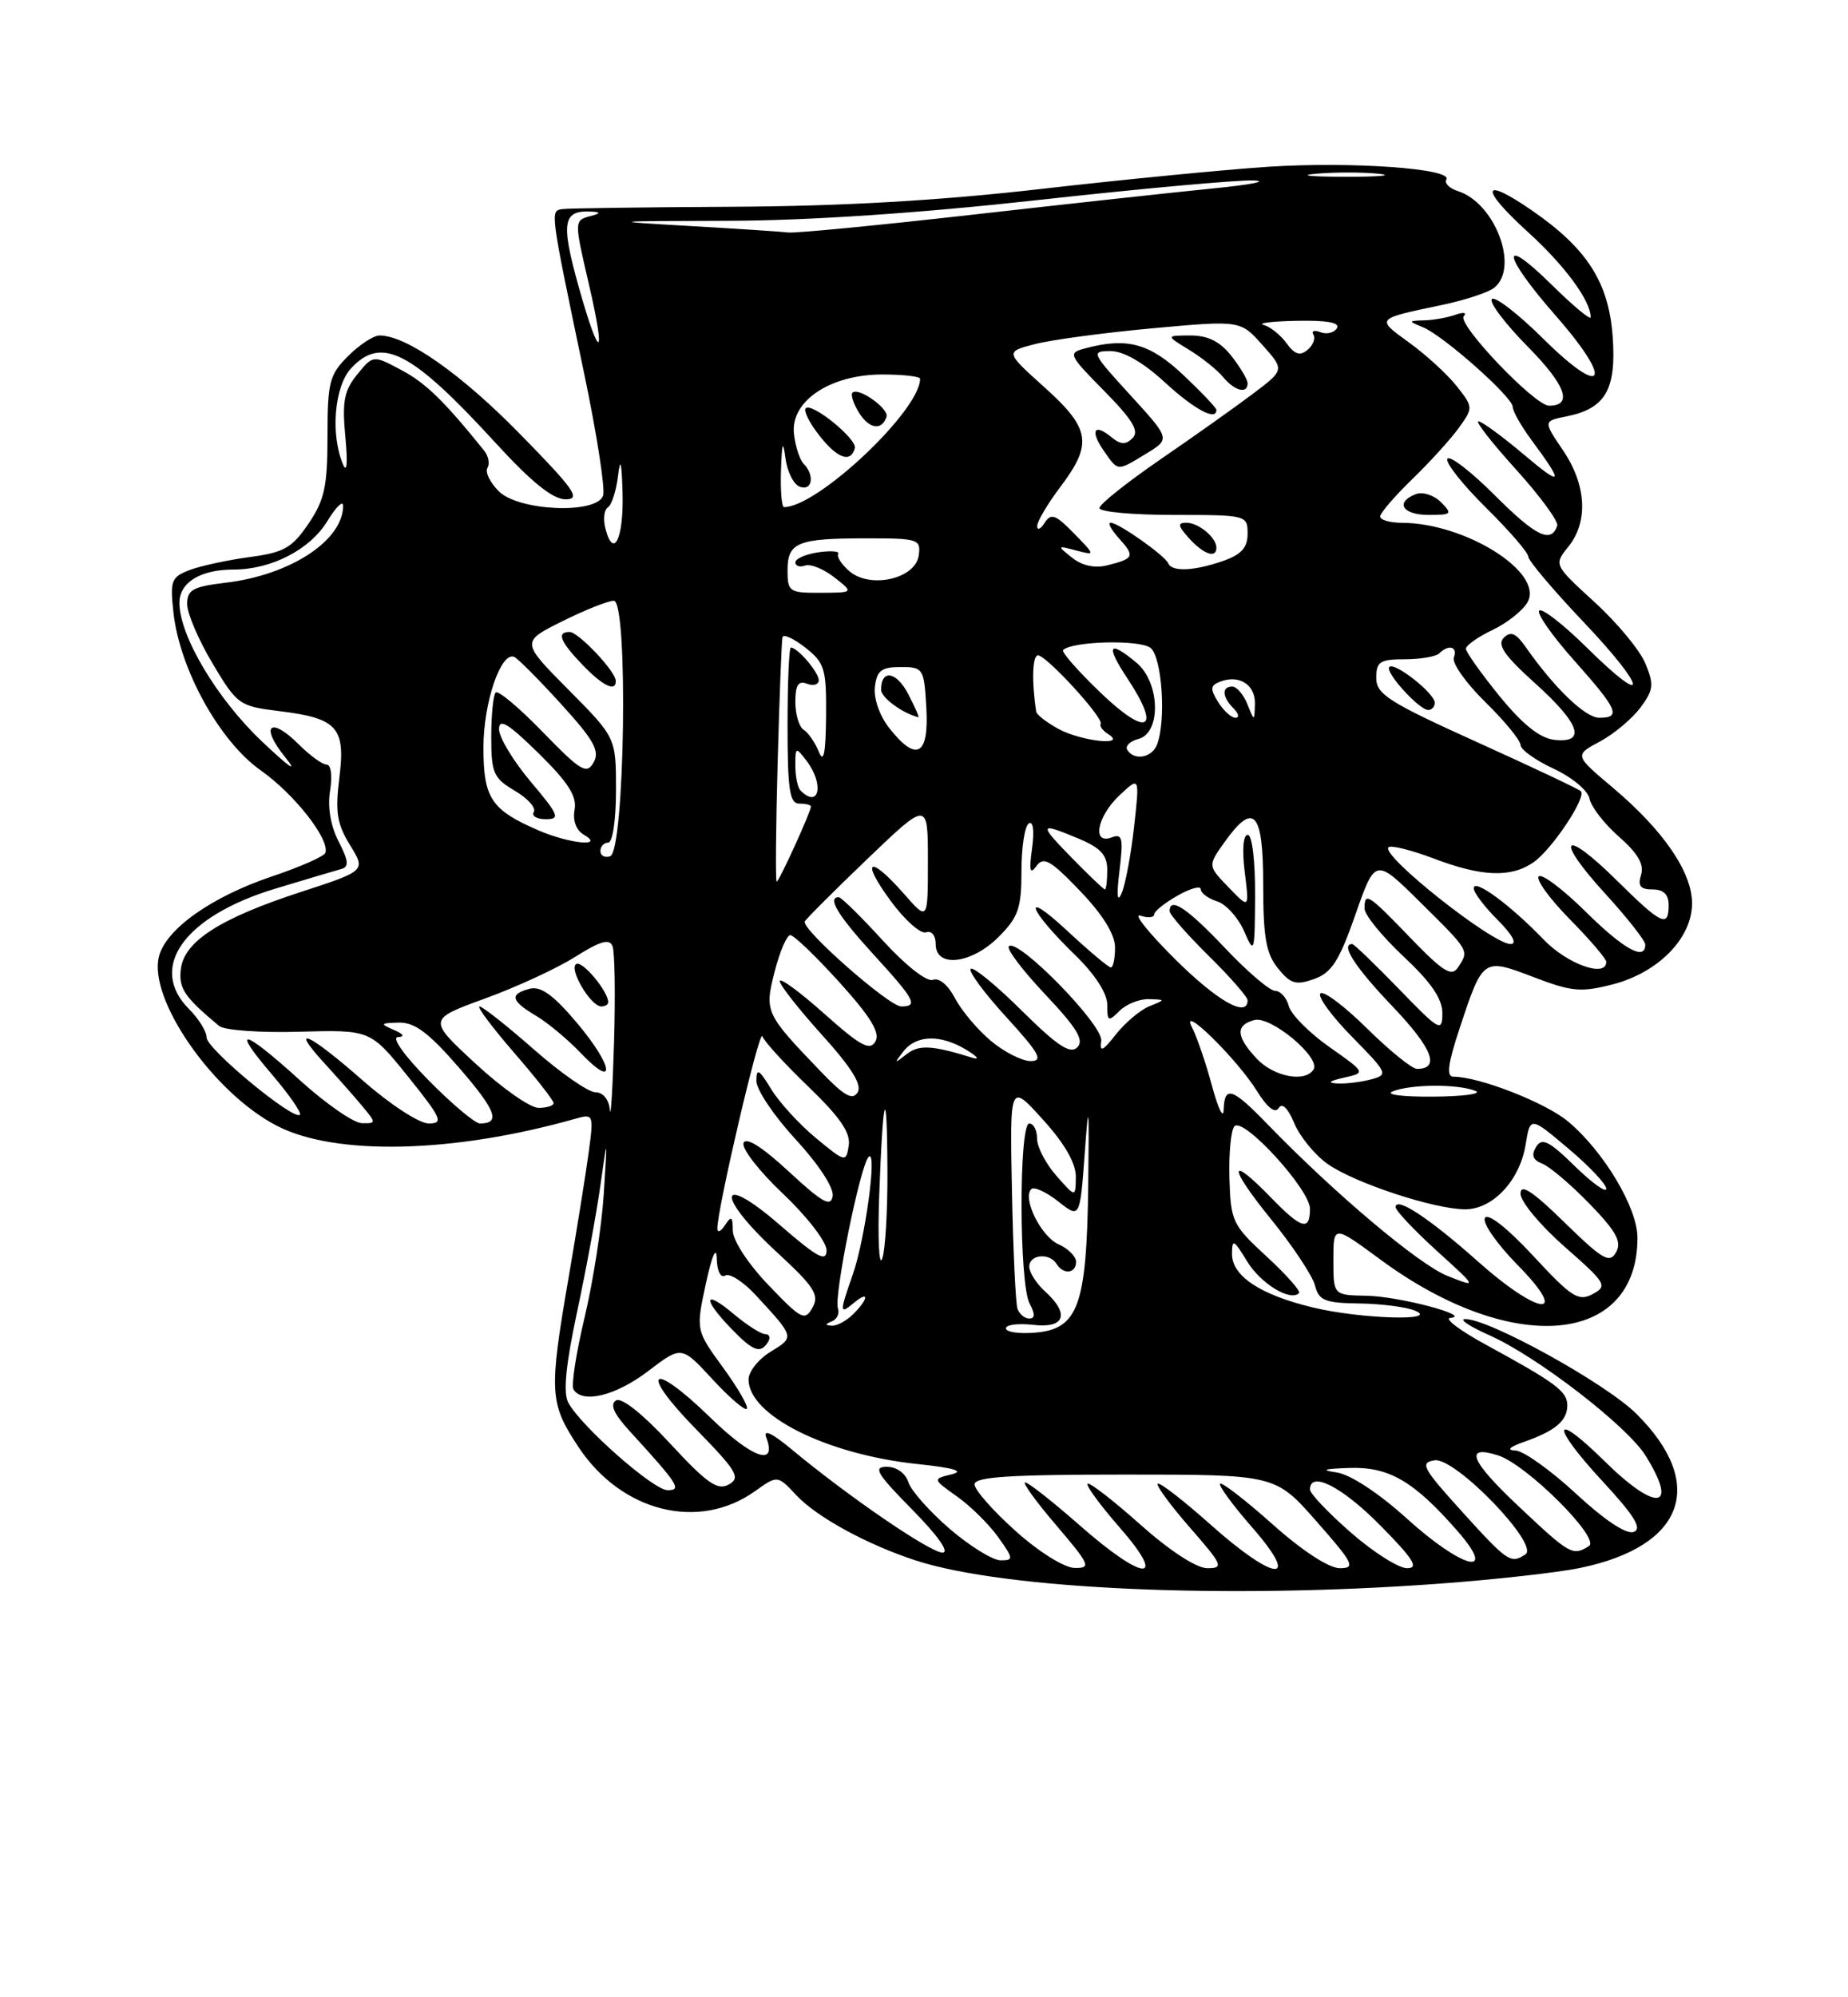 <?xml version="1.0" encoding="UTF-8" standalone="no"?>
<!DOCTYPE svg PUBLIC "-//W3C//DTD SVG 1.1//EN" "http://www.w3.org/Graphics/SVG/1.1/DTD/svg11.dtd" >
<svg xmlns="http://www.w3.org/2000/svg" xmlns:xlink="http://www.w3.org/1999/xlink" version="1.1" viewBox="0 0 237 256">
 <g >
 <path fill="currentColor"
d=" M 184.49 202.99 C 191.64 202.47 199.82 201.56 202.68 200.96 C 216.04 198.19 218.93 190.20 209.85 181.20 C 205.86 177.25 190.74 168.92 187.85 169.07 C 187.11 169.11 188.53 170.04 191.00 171.14 C 197.10 173.84 208.71 182.79 211.07 186.62 C 215.31 193.46 212.44 193.84 205.81 187.31 C 199.06 180.66 198.79 182.57 205.45 189.78 C 209.61 194.27 210.64 195.93 209.52 196.35 C 208.60 196.71 205.80 194.86 202.13 191.46 C 198.89 188.46 195.39 185.96 194.37 185.92 C 193.16 185.87 193.56 185.47 195.50 184.79 C 199.48 183.39 201.00 182.10 201.00 180.12 C 201.00 178.33 199.54 177.25 190.50 172.32 C 187.20 170.52 185.18 168.99 186.00 168.92 C 188.94 168.67 179.42 166.15 175.25 166.08 C 171.00 166.00 171.00 166.00 171.00 161.50 C 171.00 157.00 171.00 157.00 177.03 161.44 C 193.88 173.85 210.00 172.49 210.00 158.65 C 210.00 154.81 205.71 147.62 201.12 143.76 C 198.25 141.34 189.70 138.00 186.38 138.00 C 185.47 138.00 185.69 136.32 187.21 131.75 C 190.18 122.77 190.20 122.76 196.68 125.24 C 201.57 127.11 202.75 127.22 206.86 126.16 C 212.68 124.65 217.00 120.24 217.00 115.79 C 217.00 111.79 213.34 106.45 206.89 101.00 C 201.90 96.80 201.90 96.80 205.17 95.05 C 206.97 94.09 209.30 92.13 210.37 90.71 C 212.06 88.44 212.14 87.75 211.02 85.05 C 210.32 83.35 207.39 79.81 204.50 77.18 C 199.27 72.39 199.27 72.39 201.13 70.08 C 203.72 66.88 203.46 62.15 200.45 57.72 C 197.91 53.97 197.91 53.97 200.90 53.37 C 205.90 52.37 207.31 49.93 206.82 43.13 C 206.31 36.17 203.53 31.83 196.40 26.93 C 189.98 22.51 189.73 24.09 195.95 29.74 C 200.65 34.00 204.00 38.54 204.00 40.66 C 204.00 41.08 201.75 39.21 199.00 36.50 C 192.24 29.84 192.65 32.65 199.59 40.55 C 207.01 49.02 205.75 51.17 197.91 43.41 C 194.69 40.22 191.73 37.94 191.33 38.33 C 190.94 38.73 193.01 41.47 195.93 44.43 C 200.81 49.37 201.76 52.00 198.66 52.00 C 196.82 52.00 186.83 41.52 187.72 40.53 C 188.15 40.06 187.68 39.98 186.67 40.34 C 185.66 40.70 183.86 41.03 182.67 41.06 C 180.57 41.12 180.57 41.16 182.50 41.95 C 185.14 43.04 194.00 50.90 194.00 52.15 C 194.00 52.69 195.06 54.57 196.35 56.32 C 200.64 62.12 200.45 62.50 195.39 58.23 C 192.63 55.90 190.02 54.00 189.60 54.00 C 189.18 54.00 191.35 56.79 194.44 60.19 C 197.52 63.60 199.89 66.83 199.71 67.38 C 198.93 69.70 196.97 68.75 191.72 63.50 C 188.66 60.44 185.92 58.33 185.62 58.80 C 185.33 59.27 187.55 62.08 190.55 65.05 C 193.55 68.01 196.00 70.84 196.00 71.35 C 196.00 71.85 199.19 75.62 203.08 79.72 C 211.27 88.34 211.61 91.01 203.50 83.00 C 200.50 80.04 197.76 77.91 197.40 78.26 C 197.05 78.62 199.06 81.49 201.88 84.65 C 207.48 90.94 207.95 92.00 205.10 92.00 C 203.31 92.00 199.35 88.19 195.67 82.94 C 194.41 81.14 193.74 80.86 192.85 81.75 C 191.97 82.63 192.92 84.02 196.84 87.55 C 202.65 92.77 203.51 95.31 199.30 94.82 C 197.46 94.60 195.24 92.82 192.30 89.21 C 189.94 86.30 188.00 83.58 188.00 83.15 C 188.00 82.72 189.55 81.63 191.44 80.73 C 193.33 79.83 195.35 78.21 195.93 77.14 C 197.96 73.33 187.89 67.02 179.75 67.01 C 178.24 67.00 177.00 66.64 177.00 66.20 C 177.00 65.76 178.84 63.63 181.08 61.45 C 183.33 59.28 186.02 56.31 187.07 54.87 C 188.95 52.26 188.95 52.20 186.83 49.51 C 185.65 48.01 182.90 45.49 180.72 43.91 C 176.43 40.80 176.36 40.89 184.92 39.09 C 187.91 38.47 190.95 37.46 191.67 36.85 C 194.85 34.22 191.71 25.99 186.96 24.49 C 185.87 24.14 185.21 23.47 185.49 23.01 C 186.36 21.61 173.32 20.68 162.57 21.38 C 157.03 21.75 143.95 23.02 133.50 24.22 C 120.55 25.71 107.98 26.43 94.00 26.50 C 82.72 26.56 72.88 26.69 72.12 26.80 C 70.54 27.03 70.52 26.89 74.90 47.80 C 76.55 55.66 77.65 62.75 77.34 63.55 C 76.43 65.94 66.50 65.50 63.96 62.96 C 62.84 61.84 62.19 60.50 62.51 59.98 C 62.84 59.45 62.65 58.46 62.09 57.76 C 56.95 51.38 54.62 49.11 51.49 47.44 C 47.85 45.50 47.85 45.50 45.81 48.00 C 44.13 50.06 43.86 51.46 44.29 56.00 C 44.61 59.40 44.49 60.73 43.98 59.50 C 42.36 55.63 42.89 49.49 45.04 47.19 C 48.93 43.01 52.77 45.00 63.54 56.75 C 68.18 61.82 70.90 64.00 72.54 64.00 C 74.55 64.00 73.68 62.76 66.70 55.64 C 59.14 47.92 52.12 43.00 48.68 43.00 C 47.90 43.00 46.09 44.19 44.64 45.64 C 42.25 48.02 42.00 48.99 42.00 55.90 C 42.00 62.35 41.62 64.09 39.56 67.13 C 37.45 70.23 36.41 70.82 32.02 71.40 C 29.21 71.78 25.76 72.52 24.33 73.06 C 21.96 73.97 21.79 74.41 22.25 78.56 C 23.07 85.84 28.17 95.03 33.45 98.75 C 37.78 101.81 42.30 107.57 41.73 109.31 C 41.58 109.76 38.49 111.12 34.86 112.34 C 27.09 114.96 21.27 119.09 20.38 122.61 C 19.01 128.08 27.33 140.05 35.46 144.27 C 42.95 148.18 58.15 147.83 73.83 143.38 C 76.10 142.74 76.15 142.85 75.51 147.61 C 75.15 150.30 73.99 157.54 72.93 163.70 C 70.38 178.51 70.46 179.84 74.19 185.47 C 79.70 193.79 89.60 196.27 96.81 191.14 C 99.71 189.07 99.71 189.07 102.11 191.63 C 104.72 194.44 111.25 198.00 117.48 200.02 C 128.93 203.73 157.23 204.99 184.49 202.99 Z  M 184.79 64.36 C 183.89 63.46 182.45 63.00 181.58 63.33 C 178.86 64.38 179.86 66.00 183.21 66.00 C 186.19 66.00 186.31 65.88 184.79 64.36 Z  M 130.23 196.22 C 127.33 193.62 124.97 190.94 124.98 190.25 C 125.00 189.29 129.53 189.00 144.28 189.00 C 163.56 189.00 163.56 189.00 168.84 195.00 C 173.60 200.41 173.89 201.00 171.81 201.00 C 170.42 200.99 166.98 198.75 163.20 195.37 C 159.74 192.29 156.72 189.95 156.48 190.18 C 156.25 190.41 158.11 192.94 160.61 195.80 C 166.96 203.06 163.52 202.79 155.20 195.37 C 151.74 192.29 148.72 189.95 148.48 190.18 C 148.25 190.41 150.11 192.94 152.61 195.80 C 156.81 200.61 156.98 201.00 154.83 201.00 C 153.42 200.99 150.02 198.77 146.20 195.37 C 142.74 192.29 139.72 189.95 139.48 190.18 C 139.25 190.41 141.11 192.94 143.61 195.80 C 149.84 202.93 146.71 202.75 138.46 195.50 C 135.01 192.47 131.87 190.00 131.47 190.00 C 131.08 190.00 132.87 192.47 135.46 195.50 C 139.78 200.56 139.97 201.00 137.83 200.97 C 136.50 200.95 133.24 198.92 130.23 196.22 Z  M 173.23 196.42 C 170.35 193.90 168.00 191.43 168.00 190.92 C 168.00 188.46 172.11 190.55 177.00 195.50 C 181.27 199.82 182.01 201.00 180.45 201.00 C 179.36 201.00 176.11 198.94 173.23 196.42 Z  M 121.81 195.97 C 119.23 193.75 116.84 191.06 116.49 189.97 C 116.12 188.82 114.98 188.00 113.72 188.00 C 111.92 188.00 112.45 188.89 117.00 193.50 C 120.28 196.83 121.82 199.00 120.87 199.00 C 119.30 199.00 108.82 191.83 101.55 185.79 C 99.05 183.70 97.84 183.13 98.26 184.22 C 99.72 188.06 96.47 186.92 91.15 181.74 C 83.46 174.25 81.78 175.54 89.26 183.18 C 94.52 188.56 95.02 189.41 93.47 190.27 C 92.03 191.08 90.69 190.15 85.94 185.02 C 82.42 181.22 79.71 179.06 79.00 179.50 C 78.19 180.00 78.72 181.20 80.69 183.36 C 87.03 190.29 87.48 191.00 85.61 191.00 C 83.80 191.00 74.50 182.80 72.88 179.78 C 72.21 178.53 72.55 174.98 73.99 168.24 C 75.14 162.88 76.49 155.57 76.99 152.00 C 77.91 145.50 77.91 145.50 77.43 153.03 C 77.17 157.17 76.06 164.30 74.97 168.87 C 73.88 173.44 73.24 177.58 73.55 178.09 C 74.71 179.95 78.97 178.90 83.12 175.74 C 87.40 172.48 87.40 172.48 91.35 176.76 C 93.52 179.11 95.51 180.83 95.77 180.57 C 96.03 180.31 94.66 177.94 92.74 175.30 C 89.24 170.50 89.24 170.50 90.53 164.50 C 91.31 160.91 91.87 159.63 91.92 161.31 C 91.96 162.93 92.43 163.85 93.01 163.49 C 93.57 163.15 95.33 164.28 96.93 166.01 C 101.93 171.42 101.91 171.37 98.85 173.24 C 97.28 174.19 96.00 175.80 96.00 176.81 C 96.00 181.42 106.00 186.42 117.66 187.65 C 122.36 188.14 123.73 188.56 122.04 188.97 C 119.59 189.57 119.59 189.57 122.75 191.82 C 124.50 193.06 126.87 195.41 128.03 197.04 C 129.99 199.79 130.01 200.00 128.32 199.99 C 127.32 199.99 124.39 198.18 121.81 195.97 Z  M 98.50 172.00 C 98.84 171.45 98.68 171.00 98.14 171.00 C 97.60 171.00 95.77 169.83 94.08 168.41 C 90.29 165.22 90.03 166.38 93.69 170.20 C 96.58 173.21 97.53 173.57 98.50 172.00 Z  M 180.36 194.58 C 176.81 191.37 173.18 188.99 171.44 188.73 C 169.30 188.42 169.75 188.26 173.06 188.15 C 178.14 187.98 181.34 189.85 186.93 196.25 C 192.19 202.27 187.55 201.10 180.36 194.58 Z  M 187.50 193.75 C 182.43 188.15 182.06 187.47 183.99 187.17 C 186.64 186.77 197.50 198.02 195.63 199.23 C 193.74 200.47 193.36 200.21 187.50 193.75 Z  M 194.78 193.09 C 188.57 187.25 187.71 185.14 192.12 186.54 C 195.78 187.70 205.30 197.19 203.78 198.16 C 201.70 199.47 201.34 199.27 194.78 193.09 Z  M 129.00 170.26 C 129.00 169.79 130.57 169.59 132.50 169.81 C 136.58 170.29 137.23 168.42 134.00 165.50 C 132.90 164.50 132.00 163.08 132.00 162.35 C 132.00 160.78 134.59 160.53 135.50 162.00 C 136.37 163.41 138.00 163.24 138.00 161.74 C 138.00 161.04 136.99 160.03 135.76 159.49 C 133.51 158.49 131.08 153.58 132.26 152.41 C 132.61 152.06 134.16 152.77 135.70 153.98 C 138.50 156.19 138.50 156.19 139.11 147.85 C 139.62 140.79 139.69 141.43 139.56 152.00 C 139.36 167.36 138.28 170.35 132.74 170.81 C 130.68 170.98 129.00 170.73 129.00 170.26 Z  M 106.69 169.36 C 107.35 169.09 107.69 168.34 107.46 167.69 C 106.91 166.18 110.33 149.33 111.40 148.28 C 112.54 147.16 110.97 158.78 109.36 163.38 C 107.65 168.25 107.66 168.53 109.50 167.00 C 111.48 165.35 111.43 166.43 109.43 168.43 C 108.56 169.29 107.33 169.96 106.68 169.92 C 105.79 169.86 105.79 169.72 106.69 169.36 Z  M 98.57 164.73 C 95.96 162.01 93.99 159.01 93.98 157.73 C 93.97 155.92 93.79 155.79 93.00 157.00 C 92.47 157.82 92.02 158.05 92.00 157.50 C 91.92 155.23 97.41 131.74 97.77 132.82 C 97.99 133.46 100.64 136.37 103.68 139.29 C 107.73 143.19 109.10 145.18 108.85 146.82 C 108.51 149.01 108.42 148.99 104.63 145.86 C 102.50 144.10 99.92 141.27 98.89 139.58 C 97.33 137.03 97.01 136.85 97.00 138.54 C 97.00 139.67 99.27 143.04 102.04 146.04 C 104.98 149.22 106.95 152.24 106.79 153.30 C 106.56 154.76 105.47 154.15 101.17 150.17 C 97.76 147.01 95.67 145.69 95.36 146.50 C 95.09 147.20 97.38 150.14 100.44 153.03 C 103.50 155.92 106.00 159.17 106.00 160.24 C 106.00 161.82 104.85 161.20 100.00 157.00 C 92.04 150.10 91.71 153.19 99.63 160.50 C 104.45 164.94 105.11 165.98 104.20 167.60 C 103.22 169.35 102.78 169.13 98.57 164.73 Z  M 130.49 167.75 C 130.25 167.06 129.93 160.27 129.78 152.65 C 129.50 138.80 129.50 138.80 133.75 143.50 C 136.55 146.59 137.99 149.10 137.97 150.85 C 137.94 153.50 137.94 153.50 135.47 150.69 C 134.11 149.15 133.00 147.01 133.00 145.94 C 133.00 144.87 132.55 144.00 132.00 144.00 C 130.66 144.00 130.69 164.55 132.04 167.07 C 132.76 168.42 132.75 169.00 132.00 169.00 C 131.42 169.00 130.74 168.44 130.49 167.75 Z  M 168.32 167.57 C 161.61 165.95 158.00 163.55 158.00 160.73 C 158.01 158.75 158.22 158.85 159.93 161.66 C 161.68 164.53 165.48 166.85 166.60 165.74 C 166.84 165.49 164.97 163.38 162.44 161.05 C 158.05 157.01 157.83 156.54 157.67 150.99 C 157.58 147.79 157.87 144.80 158.32 144.35 C 159.50 143.16 168.00 152.47 168.00 154.94 C 168.00 157.84 166.90 157.52 163.00 153.50 C 157.50 147.83 157.50 149.49 162.99 156.25 C 165.78 159.69 168.32 163.51 168.64 164.75 C 169.14 166.70 169.89 167.01 174.36 167.07 C 177.19 167.11 180.40 167.53 181.50 168.00 C 184.70 169.37 174.36 169.04 168.32 167.57 Z  M 189.50 161.65 C 183.35 156.18 179.02 153.32 178.98 154.71 C 178.97 155.15 181.33 157.65 184.23 160.29 C 189.50 165.07 189.50 165.07 185.64 163.54 C 181.96 162.08 171.12 152.94 162.55 144.09 C 158.03 139.42 157.03 139.09 156.93 142.25 C 156.90 143.49 156.23 142.11 155.44 139.20 C 154.66 136.28 153.50 132.91 152.88 131.70 C 151.19 128.42 158.64 135.71 161.20 139.84 C 162.53 141.98 163.53 142.76 163.99 142.02 C 164.43 141.30 165.18 142.03 165.98 143.96 C 166.69 145.66 168.60 148.00 170.22 149.16 C 173.66 151.61 183.94 155.00 187.91 155.00 C 191.46 155.00 194.92 151.29 195.66 146.69 C 196.25 143.09 196.25 143.09 201.12 147.20 C 203.81 149.46 206.00 151.78 206.00 152.36 C 206.00 152.94 204.18 151.63 201.96 149.46 C 198.65 146.23 197.75 145.78 197.00 147.00 C 196.35 148.06 196.58 148.68 197.79 149.15 C 198.73 149.51 201.46 151.83 203.86 154.30 C 207.29 157.84 208.01 159.16 207.26 160.50 C 206.43 161.98 205.56 161.48 200.65 156.69 C 196.52 152.65 195.00 151.66 195.00 153.00 C 195.00 154.01 197.55 157.07 200.66 159.80 C 205.99 164.48 206.20 164.82 204.25 165.87 C 202.43 166.84 201.54 166.27 196.65 160.99 C 193.33 157.41 190.84 155.45 190.44 156.10 C 190.07 156.70 191.94 159.40 194.59 162.10 C 201.47 169.08 197.45 168.73 189.50 161.65 Z  M 112.75 153.36 C 113.23 140.04 113.76 138.38 113.81 150.00 C 113.84 155.22 113.53 160.34 113.13 161.36 C 112.73 162.38 112.56 158.78 112.75 153.36 Z  M 38.50 138.49 C 31.10 131.78 29.52 131.45 34.87 137.71 C 37.09 140.31 38.70 142.63 38.46 142.88 C 37.66 143.67 26.50 134.44 26.50 132.99 C 26.50 132.22 25.49 130.58 24.25 129.34 C 18.92 124.01 23.62 117.44 35.28 113.91 C 39.25 112.71 43.08 111.57 43.78 111.38 C 44.78 111.11 44.70 110.33 43.43 107.86 C 42.40 105.87 41.99 103.45 42.33 101.35 C 42.64 99.45 42.45 98.00 41.89 98.00 C 41.35 98.00 39.76 96.85 38.36 95.45 C 34.66 91.75 33.28 92.97 36.56 97.04 C 38.29 99.18 37.15 98.40 33.56 95.00 C 27.80 89.53 23.03 81.52 23.01 77.29 C 23.00 74.66 25.69 73.00 29.97 73.00 C 34.79 73.00 39.76 70.44 41.97 66.81 C 43.08 64.99 43.99 64.09 44.00 64.82 C 44.01 69.27 37.23 73.71 28.93 74.69 C 24.73 75.19 24.00 75.60 24.00 77.43 C 24.00 78.62 25.47 82.04 27.26 85.04 C 30.41 90.32 30.69 90.52 35.78 91.14 C 43.28 92.06 44.33 93.22 43.52 99.71 C 42.97 104.08 43.22 105.61 44.89 108.32 C 46.92 111.61 46.92 111.61 38.57 114.33 C 28.20 117.71 23.61 120.66 23.19 124.22 C 22.90 126.69 23.62 127.76 28.10 131.50 C 28.76 132.05 33.39 132.39 38.40 132.24 C 47.50 131.99 47.50 131.99 52.33 137.99 C 56.64 143.35 56.92 144.00 54.98 144.00 C 53.77 144.00 50.03 141.56 46.54 138.50 C 39.61 132.41 36.97 131.21 41.58 136.25 C 43.22 138.04 45.41 140.51 46.44 141.75 C 48.27 143.95 48.27 144.00 46.40 143.96 C 45.36 143.94 41.80 141.48 38.50 138.49 Z  M 55.00 138.50 C 51.85 135.31 50.18 132.97 51.03 132.93 C 51.97 132.88 51.77 132.55 50.50 132.00 C 48.70 131.23 48.77 131.13 51.15 131.07 C 53.18 131.02 54.99 132.37 58.88 136.86 C 63.63 142.34 64.25 144.00 61.55 144.00 C 60.93 144.00 57.99 141.53 55.00 138.50 Z  M 78.21 142.25 C 78.09 140.92 77.33 140.00 76.36 140.00 C 75.46 140.00 71.90 137.53 68.46 134.50 C 65.01 131.47 61.88 129.00 61.50 129.00 C 61.11 129.00 63.10 131.65 65.90 134.89 C 68.71 138.12 71.00 141.05 71.00 141.39 C 71.00 141.72 70.13 142.00 69.06 142.00 C 67.99 142.00 64.36 139.45 60.99 136.33 C 54.86 130.66 54.86 130.66 62.21 127.98 C 66.26 126.51 71.47 124.10 73.80 122.62 C 77.02 120.60 78.17 120.27 78.56 121.29 C 78.84 122.03 78.93 127.55 78.75 133.56 C 78.57 139.58 78.33 143.49 78.21 142.25 Z  M 74.01 131.13 C 70.99 127.54 69.35 126.36 67.94 126.73 C 65.30 127.42 65.50 128.27 68.75 130.20 C 70.26 131.10 72.84 133.25 74.48 134.97 C 79.07 139.78 78.69 136.68 74.01 131.13 Z  M 78.00 128.46 C 78.00 127.06 74.68 123.08 73.90 123.56 C 72.91 124.18 75.75 129.00 77.12 129.00 C 77.60 129.00 78.00 128.76 78.00 128.46 Z  M 105.32 137.40 C 98.12 129.91 98.03 129.71 99.35 124.52 C 100.00 121.97 100.90 119.87 101.35 119.86 C 101.80 119.85 104.63 122.57 107.65 125.90 C 111.66 130.34 112.90 132.36 112.27 133.48 C 111.57 134.73 110.37 134.09 105.71 129.93 C 102.57 127.13 100.00 125.25 100.00 125.75 C 100.00 126.25 102.44 129.35 105.42 132.65 C 109.20 136.83 110.58 139.05 109.99 140.01 C 109.34 141.07 108.27 140.47 105.32 137.40 Z  M 178.62 139.88 C 180.98 138.95 186.95 138.92 189.21 139.82 C 190.15 140.19 187.73 140.53 183.83 140.56 C 179.82 140.59 177.56 140.30 178.62 139.88 Z  M 172.34 138.13 C 175.18 137.50 175.18 137.50 170.48 134.19 C 167.90 132.38 165.55 130.01 165.28 128.94 C 165.00 127.87 164.21 127.00 163.53 127.00 C 162.85 127.00 159.95 124.53 157.09 121.50 C 152.25 116.38 150.00 114.89 150.00 116.79 C 150.00 117.22 152.25 119.79 155.00 122.50 C 157.75 125.21 160.00 127.78 160.00 128.21 C 160.00 130.52 156.10 128.31 150.65 122.89 C 147.27 119.53 145.29 117.05 146.25 117.36 C 147.21 117.68 148.00 117.61 148.01 117.22 C 148.01 116.82 149.36 115.73 151.01 114.80 C 152.65 113.86 154.00 113.49 154.00 113.98 C 154.00 114.47 154.94 115.16 156.09 115.53 C 157.24 115.89 158.79 117.61 159.55 119.35 C 160.87 122.38 160.92 122.20 160.96 114.75 C 160.98 110.32 160.58 107.00 160.02 107.00 C 159.43 107.00 159.28 108.91 159.63 111.75 C 160.23 116.50 160.23 116.50 157.56 113.73 C 154.89 110.97 154.89 110.97 157.01 107.98 C 160.80 102.67 162.00 103.98 162.00 113.39 C 162.00 120.13 162.37 122.24 163.90 124.12 C 165.51 126.11 166.20 126.31 168.54 125.48 C 170.78 124.68 171.75 123.17 173.83 117.22 C 176.38 109.94 176.38 109.94 182.19 115.69 C 188.50 121.93 188.43 121.81 186.98 124.00 C 186.17 125.23 185.09 124.57 180.92 120.25 C 175.42 114.54 175.00 114.28 175.00 116.46 C 175.00 117.26 177.25 120.02 180.00 122.60 C 183.56 125.93 184.99 128.03 184.98 129.89 C 184.96 132.33 184.61 132.14 179.40 126.75 C 176.33 123.59 173.64 121.00 173.42 121.00 C 171.86 121.00 173.78 123.97 178.60 129.01 C 183.72 134.38 184.74 137.00 181.72 137.00 C 181.08 137.00 178.20 134.66 175.31 131.81 C 172.41 128.95 169.73 126.94 169.34 127.33 C 168.94 127.72 170.77 130.22 173.39 132.89 C 177.98 137.55 178.07 137.75 175.83 138.35 C 174.55 138.69 172.60 138.93 171.50 138.87 C 170.18 138.80 170.47 138.55 172.34 138.13 Z  M 161.17 135.69 C 158.51 132.85 158.42 131.39 160.87 130.74 C 162.98 130.19 169.40 135.54 168.46 137.07 C 167.40 138.79 163.37 138.02 161.17 135.69 Z  M 115.87 134.75 C 117.55 132.61 120.66 132.56 124.00 134.60 C 125.40 135.46 125.69 135.89 124.66 135.56 C 119.49 133.96 117.85 133.87 116.24 135.14 C 114.67 136.37 114.63 136.33 115.87 134.75 Z  M 127.04 133.38 C 125.33 131.94 123.27 129.48 122.46 127.92 C 121.59 126.25 120.43 125.28 119.64 125.59 C 118.86 125.88 116.14 123.75 113.22 120.55 C 110.43 117.50 107.89 115.00 107.57 115.00 C 106.04 115.00 107.45 117.33 112.00 122.31 C 117.35 128.16 117.80 129.00 115.58 129.00 C 114.01 129.00 102.75 119.09 103.21 118.11 C 103.37 117.78 106.99 114.16 111.25 110.08 C 119.00 102.66 119.00 102.66 119.00 110.37 C 119.00 118.07 119.00 118.07 115.90 114.53 C 111.48 109.51 110.31 110.15 114.22 115.46 C 116.02 117.92 118.06 119.73 118.75 119.50 C 119.47 119.25 120.00 119.89 120.00 121.03 C 120.00 124.10 124.60 123.56 128.08 120.08 C 130.60 117.55 131.00 116.40 131.00 111.64 C 131.00 108.60 131.42 105.86 131.94 105.54 C 132.50 105.19 132.67 106.49 132.36 108.73 C 131.96 111.61 132.09 112.15 132.92 111.00 C 133.84 109.74 134.73 110.25 138.51 114.19 C 141.44 117.25 143.00 119.77 143.00 121.44 C 143.00 122.85 142.76 124.00 142.46 124.00 C 142.16 124.00 139.62 121.86 136.81 119.25 C 130.87 113.73 131.86 116.58 137.92 122.45 C 140.43 124.89 142.00 127.32 142.00 128.77 C 142.00 130.93 142.14 131.00 143.57 129.57 C 144.44 128.71 146.12 128.03 147.32 128.06 C 149.50 128.13 149.50 128.13 147.39 128.98 C 146.23 129.45 144.31 131.07 143.12 132.57 C 141.41 134.75 141.02 134.92 141.23 133.40 C 141.51 131.40 130.51 120.16 129.38 121.29 C 129.05 121.62 131.16 124.40 134.06 127.47 C 138.12 131.77 139.07 133.33 138.16 134.24 C 137.25 135.15 135.60 134.05 131.02 129.52 C 127.74 126.27 124.80 123.87 124.49 124.18 C 124.17 124.49 126.23 127.28 129.06 130.37 C 133.28 134.99 133.84 136.00 132.18 136.00 C 131.06 136.00 128.75 134.82 127.04 133.38 Z  M 197.95 120.41 C 193.66 115.96 189.00 112.54 189.00 113.85 C 189.00 114.40 190.38 116.23 192.08 117.92 C 193.97 119.82 194.61 121.00 193.73 121.00 C 191.40 121.00 177.04 109.63 178.07 108.60 C 178.37 108.30 180.96 108.94 183.82 110.02 C 190.04 112.39 193.80 112.53 196.70 110.50 C 199.07 108.83 203.50 102.17 202.74 101.41 C 202.47 101.14 196.46 98.30 189.38 95.10 C 178.10 90.00 176.50 88.98 176.50 86.89 C 176.50 84.81 176.97 84.50 180.16 84.50 C 182.17 84.50 184.15 84.16 184.57 83.75 C 185.79 82.55 186.98 82.88 186.45 84.27 C 186.18 84.97 187.99 87.54 190.48 89.98 C 192.97 92.42 195.00 94.90 195.00 95.48 C 195.00 96.07 196.91 97.44 199.25 98.53 C 201.62 99.63 203.65 101.33 203.85 102.36 C 204.04 103.39 205.73 105.58 207.62 107.24 C 210.05 109.37 210.88 110.80 210.46 112.13 C 210.01 113.55 210.37 114.00 211.93 114.00 C 213.33 114.00 214.00 114.64 214.00 116.00 C 214.00 118.96 213.10 118.53 207.31 112.81 C 200.40 105.99 199.28 107.34 205.87 114.55 C 208.69 117.63 211.00 120.57 211.00 121.08 C 211.00 123.21 208.23 121.67 203.31 116.81 C 200.41 113.95 197.73 111.94 197.34 112.33 C 196.94 112.72 198.73 115.19 201.31 117.81 C 203.89 120.43 206.00 122.89 206.00 123.28 C 206.00 125.37 200.99 123.58 197.95 120.41 Z  M 184.00 90.07 C 184.00 88.87 178.85 84.81 178.18 85.49 C 177.56 86.11 181.99 91.00 183.17 91.00 C 183.63 91.00 184.00 90.58 184.00 90.07 Z  M 143.57 111.61 C 144.08 107.42 143.94 106.81 142.58 107.33 C 140.00 108.32 140.68 104.65 143.58 101.93 C 146.16 99.51 146.16 99.51 145.44 106.00 C 145.04 109.58 144.32 113.40 143.84 114.50 C 143.28 115.79 143.18 114.78 143.57 111.61 Z  M 137.50 110.00 C 133.14 105.54 133.21 105.35 138.38 107.51 C 141.16 108.68 142.00 109.60 142.00 111.51 C 142.00 112.88 141.87 114.00 141.70 114.00 C 141.54 114.00 139.65 112.20 137.50 110.00 Z  M 99.73 97.75 C 99.96 89.36 100.24 82.13 100.35 81.68 C 100.46 81.23 101.77 81.82 103.27 83.00 C 105.77 84.96 105.99 85.71 105.94 91.82 C 105.89 96.62 105.63 97.90 105.01 96.35 C 104.53 95.17 103.66 93.91 103.07 93.54 C 102.48 93.18 102.00 91.57 102.00 89.97 C 102.00 87.80 102.38 87.21 103.50 87.64 C 104.33 87.95 105.00 87.75 105.00 87.18 C 105.00 86.17 102.29 83.00 101.43 83.00 C 101.19 83.00 101.00 87.50 101.00 93.00 C 101.00 101.22 101.27 103.00 102.50 103.00 C 103.33 103.00 104.00 103.17 104.00 103.37 C 104.00 104.04 99.91 113.00 99.61 113.00 C 99.44 113.00 99.50 106.14 99.73 97.75 Z  M 77.00 109.08 C 77.00 108.49 77.45 108.00 78.00 108.00 C 78.57 108.00 79.00 105.09 79.00 101.28 C 79.00 94.55 79.00 94.55 72.91 88.41 C 66.82 82.27 66.82 82.27 72.11 79.63 C 75.01 78.19 77.99 77.00 78.72 77.00 C 80.59 77.00 80.13 109.13 78.25 109.75 C 77.56 109.98 77.00 109.68 77.00 109.08 Z  M 78.97 87.25 C 78.92 86.01 74.17 81.00 73.05 81.00 C 71.35 81.00 71.82 82.21 74.69 85.20 C 77.31 87.93 79.03 88.76 78.97 87.25 Z  M 69.03 106.42 C 62.98 103.79 62.00 102.31 62.00 95.80 C 62.00 90.09 64.22 83.52 65.93 84.19 C 66.37 84.36 69.08 87.07 71.94 90.22 C 76.18 94.87 76.95 96.26 76.13 97.72 C 75.24 99.30 74.50 98.86 69.63 93.85 C 66.61 90.73 63.89 88.45 63.57 88.76 C 63.26 89.08 63.00 91.64 63.00 94.45 C 63.00 99.08 63.29 99.74 66.02 101.35 C 67.68 102.33 68.78 103.55 68.46 104.07 C 68.14 104.58 68.84 105.00 70.00 105.00 C 71.89 105.00 71.68 104.48 68.06 100.19 C 65.83 97.54 64.00 94.52 64.00 93.47 C 64.00 92.01 65.17 92.72 69.06 96.54 C 72.86 100.27 74.01 102.06 73.69 103.78 C 73.43 105.17 73.89 106.42 74.88 106.99 C 77.65 108.61 73.03 108.15 69.03 106.42 Z  M 102.67 101.33 C 102.30 100.97 102.00 99.53 102.00 98.14 C 102.00 95.71 102.05 95.69 103.47 97.56 C 105.72 100.54 105.05 103.71 102.67 101.33 Z  M 144.57 96.11 C 144.27 95.63 144.92 94.99 146.01 94.71 C 148.95 93.94 148.78 87.47 145.75 84.94 C 142.18 81.97 141.76 82.68 144.57 86.93 C 148.97 93.57 147.20 94.57 141.20 88.84 C 138.29 86.05 136.10 83.57 136.34 83.32 C 137.50 82.17 146.24 81.96 147.56 83.05 C 149.03 84.27 149.57 92.34 148.39 95.42 C 147.74 97.13 145.46 97.55 144.57 96.11 Z  M 114.03 93.30 C 112.81 91.75 112.03 89.52 112.20 88.05 C 112.45 85.95 113.03 85.50 115.50 85.50 C 118.41 85.50 118.51 85.65 118.80 90.75 C 119.15 96.87 117.52 97.74 114.03 93.30 Z  M 116.48 88.97 C 114.97 86.05 113.00 85.73 113.00 88.41 C 113.00 89.41 115.74 91.43 117.78 91.93 C 117.93 91.97 117.35 90.64 116.48 88.97 Z  M 135.75 93.43 C 134.24 92.61 132.95 91.61 132.89 91.22 C 132.29 87.31 132.40 84.00 133.12 84.00 C 134.21 84.00 141.63 92.11 141.16 92.79 C 140.98 93.06 141.43 93.66 142.16 94.12 C 144.59 95.66 138.68 95.02 135.75 93.43 Z  M 156.22 89.98 C 155.17 88.29 155.21 87.86 156.48 87.37 C 158.93 86.43 161.00 87.76 160.94 90.22 C 160.87 92.50 160.87 92.50 159.97 90.25 C 159.47 89.01 158.60 88.00 158.03 88.00 C 156.65 88.00 156.73 89.33 158.20 90.80 C 158.86 91.46 158.97 92.00 158.44 92.00 C 157.91 92.00 156.91 91.09 156.22 89.98 Z  M 101.00 73.11 C 101.00 69.51 102.26 69.00 111.15 69.00 C 117.79 69.00 118.12 69.11 117.82 71.21 C 117.39 74.20 111.61 75.50 108.94 73.22 C 107.93 72.35 107.28 71.35 107.50 71.00 C 107.72 70.65 106.57 70.56 104.95 70.79 C 103.33 71.03 102.00 71.61 102.00 72.08 C 102.00 72.55 102.56 72.73 103.25 72.49 C 103.94 72.24 105.62 72.92 107.00 74.00 C 109.50 75.96 109.50 75.96 105.25 75.98 C 101.22 76.00 101.00 75.85 101.00 73.11 Z  M 137.50 71.49 C 135.55 69.94 135.56 69.91 138.00 70.55 C 140.50 71.21 140.50 71.21 137.72 68.35 C 135.38 65.95 134.79 65.74 133.98 67.00 C 133.46 67.83 133.02 68.02 133.02 67.43 C 133.01 66.84 134.34 64.59 135.97 62.43 C 140.16 56.89 139.85 54.95 133.95 49.64 C 128.90 45.10 128.90 45.10 132.70 44.11 C 134.79 43.56 141.58 42.65 147.79 42.08 C 159.08 41.05 159.08 41.05 161.91 44.23 C 164.75 47.41 164.75 47.41 160.63 50.51 C 158.36 52.22 153.01 56.01 148.75 58.93 C 144.49 61.86 141.00 64.64 141.00 65.12 C 141.00 65.61 145.28 66.00 150.50 66.00 C 159.86 66.00 160.00 66.03 160.00 68.40 C 160.00 70.20 159.20 71.08 156.85 71.90 C 153.15 73.19 150.30 73.32 149.83 72.21 C 149.41 71.21 143.44 67.00 142.44 67.00 C 142.03 67.00 142.51 67.90 143.51 69.01 C 145.58 71.30 145.45 71.60 142.00 72.46 C 140.41 72.86 138.78 72.51 137.50 71.49 Z  M 156.00 70.20 C 156.00 68.90 153.71 67.00 152.15 67.00 C 150.99 67.00 151.06 67.41 152.50 69.00 C 154.36 71.05 156.00 71.62 156.00 70.20 Z  M 147.02 58.13 C 150.09 56.26 150.09 56.26 144.95 50.63 C 139.98 45.20 139.89 45.00 142.42 45.00 C 144.09 45.00 146.62 46.45 149.38 49.00 C 153.18 52.49 156.00 54.00 156.00 52.54 C 156.00 52.28 154.09 50.27 151.75 48.06 C 147.44 44.00 144.55 43.21 139.17 44.65 C 136.93 45.25 137.02 45.45 141.63 50.13 C 145.27 53.82 146.13 55.27 145.25 56.15 C 144.36 57.04 143.71 57.00 142.52 56.02 C 140.30 54.18 139.76 55.21 141.58 57.81 C 143.43 60.45 143.22 60.44 147.02 58.13 Z  M 160.00 49.13 C 160.00 48.66 159.07 47.08 157.93 45.63 C 156.46 43.77 154.92 43.00 152.68 43.00 C 149.50 43.01 149.50 43.01 152.50 44.84 C 154.15 45.85 156.12 47.42 156.87 48.34 C 158.35 50.12 160.00 50.54 160.00 49.13 Z  M 77.65 67.77 C 77.33 66.56 77.47 65.33 77.96 65.03 C 78.44 64.73 79.03 62.91 79.26 60.99 C 79.56 58.53 79.73 59.17 79.84 63.19 C 80.00 69.00 78.69 71.75 77.65 67.77 Z  M 100.16 60.25 C 100.28 56.75 100.42 56.33 100.72 58.66 C 100.94 60.41 101.76 62.08 102.56 62.38 C 104.16 63.00 104.52 60.93 103.07 59.45 C 102.56 58.93 101.99 57.18 101.82 55.57 C 101.37 51.41 106.47 48.00 113.15 48.00 C 115.82 48.00 118.00 48.25 118.00 48.55 C 118.00 52.61 104.86 65.00 100.55 65.00 C 100.25 65.00 100.07 62.86 100.16 60.25 Z  M 109.63 57.44 C 109.94 56.28 104.12 51.55 103.33 52.33 C 103.02 52.65 103.83 54.25 105.13 55.89 C 107.43 58.79 109.11 59.37 109.63 57.44 Z  M 113.69 53.43 C 114.04 52.39 110.09 49.58 109.33 50.33 C 109.07 50.59 109.45 51.75 110.17 52.91 C 111.48 54.99 113.09 55.23 113.69 53.43 Z  M 165.00 44.00 C 164.23 42.94 162.91 41.88 162.06 41.65 C 161.20 41.42 163.11 41.18 166.31 41.12 C 170.20 41.04 171.90 41.35 171.46 42.07 C 171.09 42.66 170.14 42.89 169.35 42.58 C 168.55 42.27 168.14 42.42 168.44 42.90 C 168.73 43.38 168.39 44.26 167.68 44.85 C 166.72 45.65 166.03 45.43 165.00 44.00 Z  M 74.22 36.78 C 71.88 28.39 72.15 26.87 76.00 27.13 C 77.06 27.20 76.99 27.37 75.75 27.69 C 73.62 28.25 73.62 28.25 75.55 36.55 C 77.78 46.17 76.90 46.32 74.22 36.78 Z  M 88.50 28.97 C 77.76 28.35 77.88 28.34 93.50 28.30 C 103.82 28.27 117.92 27.32 133.22 25.63 C 146.27 24.18 158.64 23.06 160.72 23.13 C 162.80 23.21 160.45 23.67 155.50 24.16 C 150.55 24.65 136.65 26.17 124.61 27.53 C 112.57 28.89 102.00 29.91 101.11 29.80 C 100.23 29.69 94.55 29.32 88.50 28.97 Z  M 168.78 22.27 C 171.13 22.06 174.73 22.06 176.78 22.27 C 178.82 22.49 176.90 22.66 172.50 22.66 C 168.10 22.65 166.42 22.48 168.78 22.27 Z "/>
</g>
</svg>